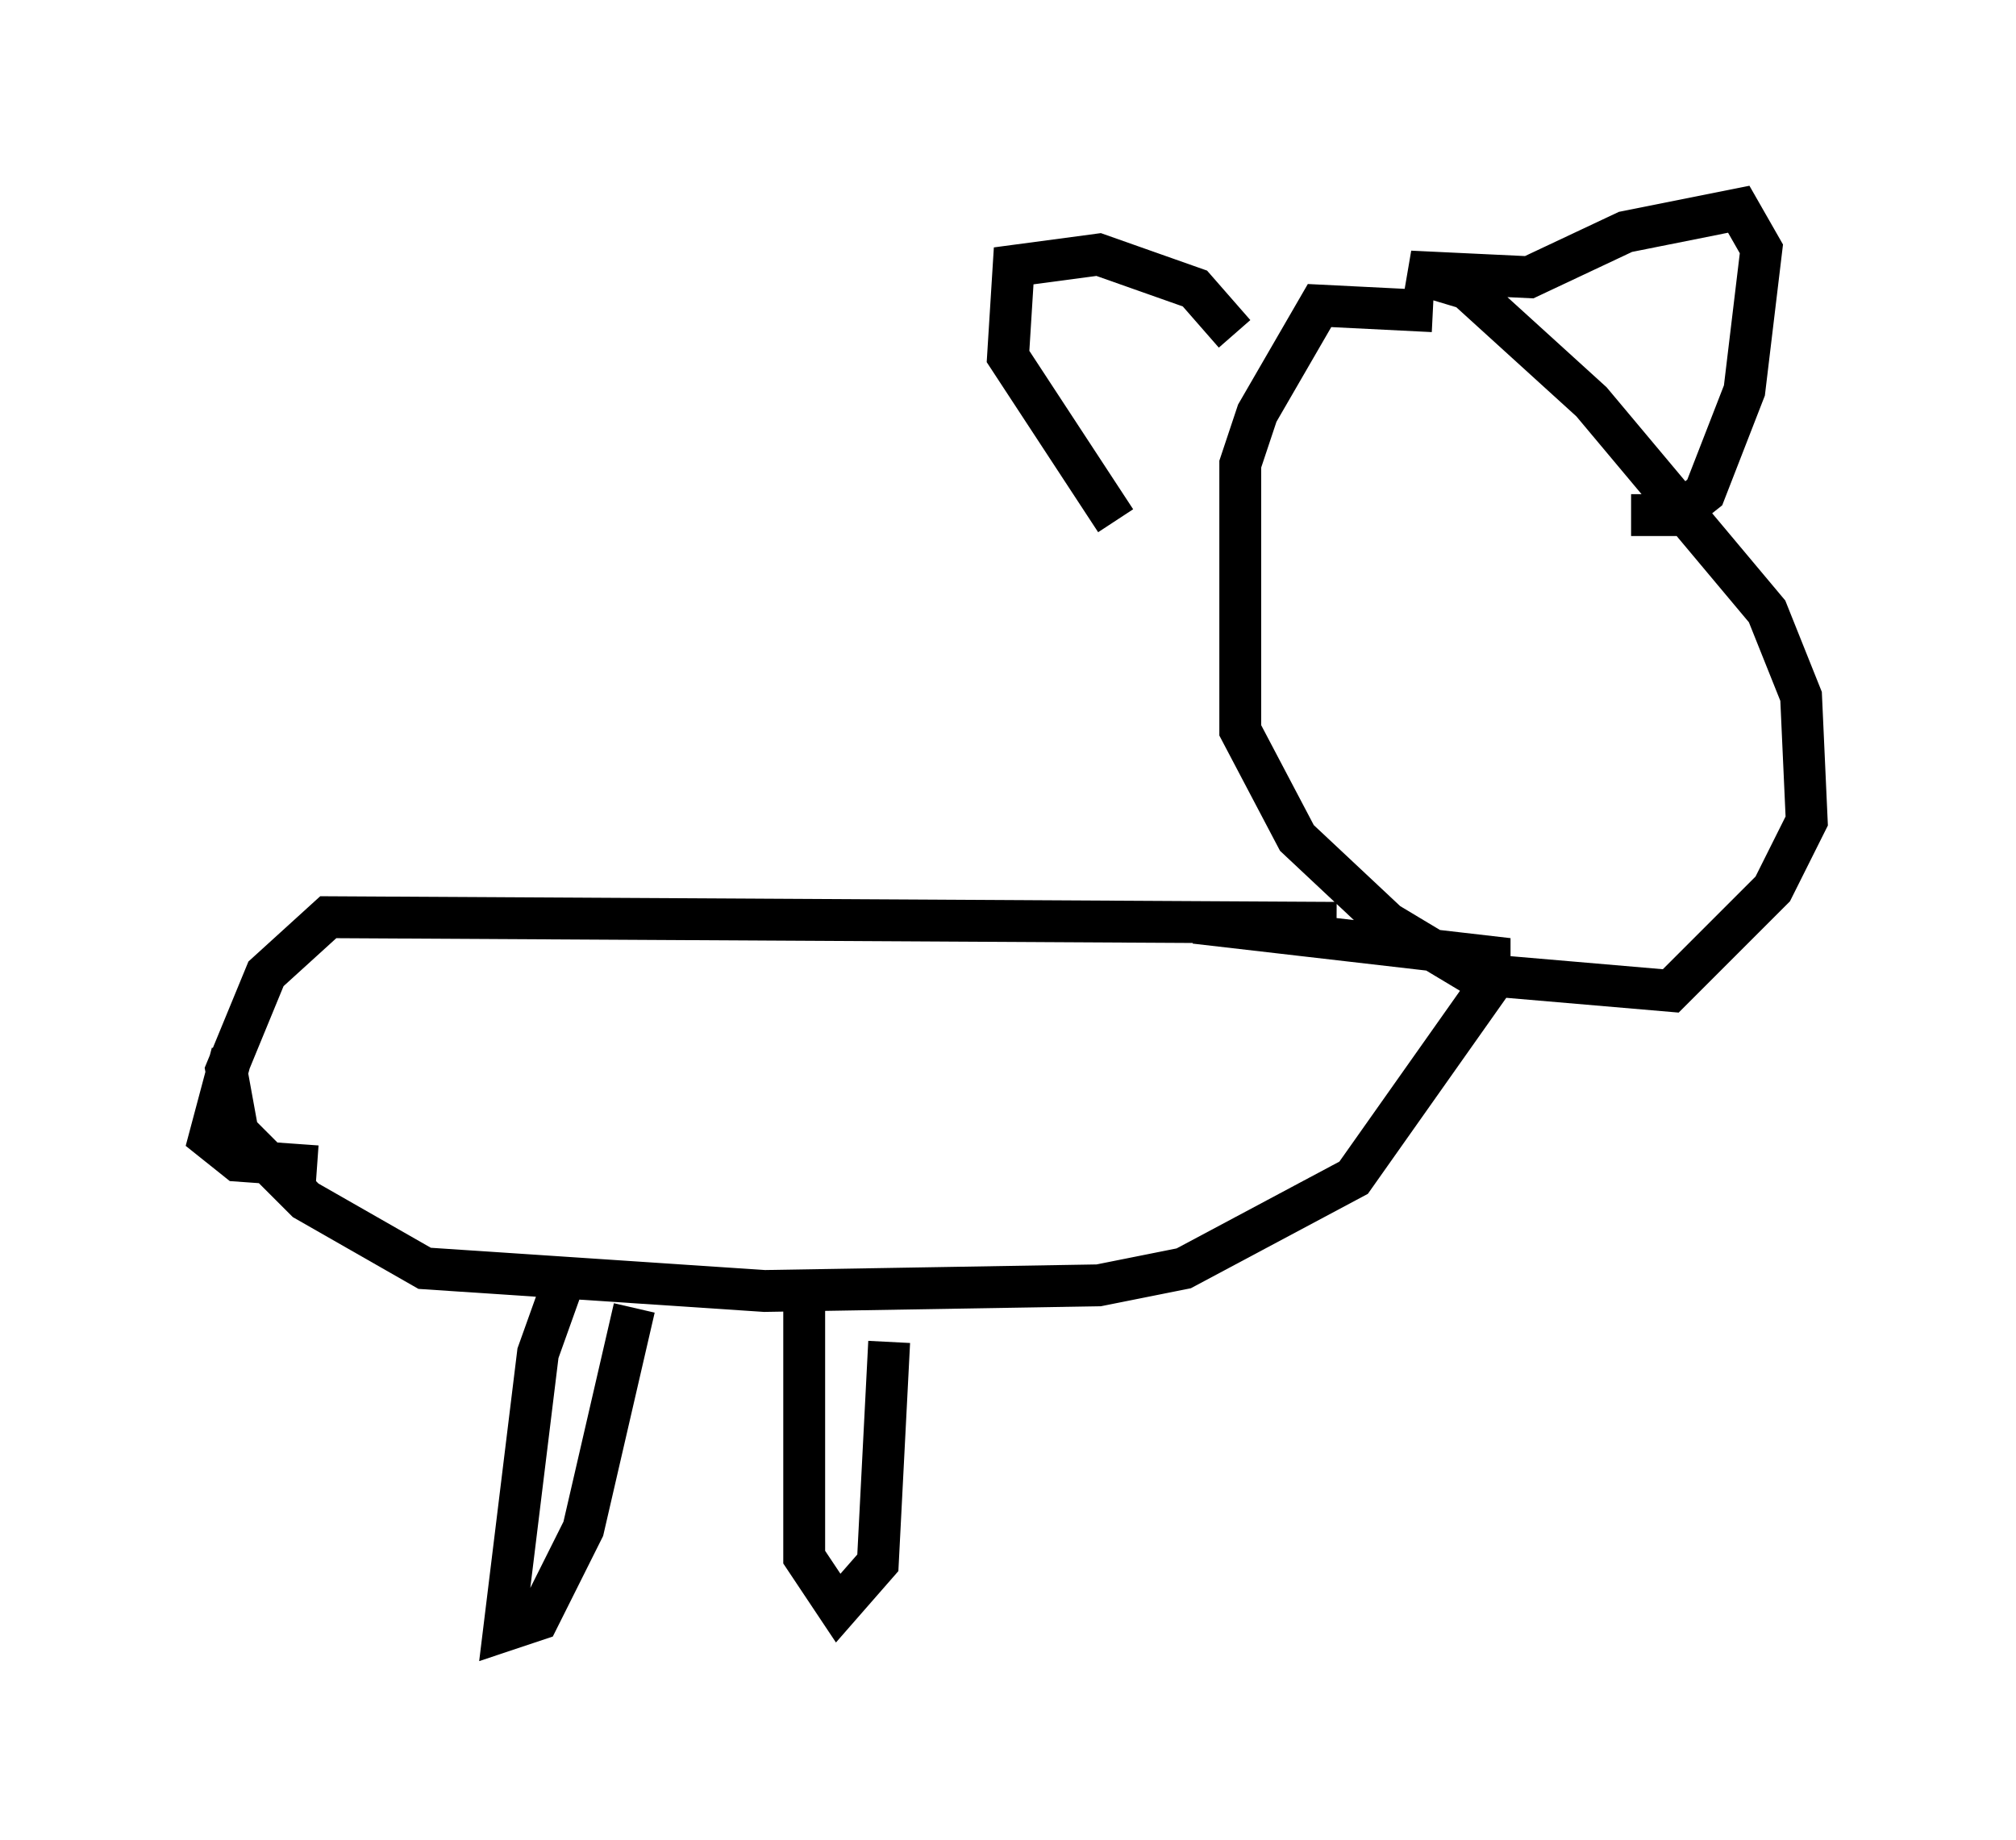 <?xml version="1.0" encoding="utf-8" ?>
<svg baseProfile="full" height="43.964" version="1.1" width="48.159" xmlns="http://www.w3.org/2000/svg" xmlns:ev="http://www.w3.org/2001/xml-events" xmlns:xlink="http://www.w3.org/1999/xlink"><defs /><rect fill="white" height="43.964" width="48.159" x="0" y="0" /><path d="M35.852, 8.112 m-1.624, -0.677 l-2.706, -0.135 -1.488, 2.571 l-0.406, 1.218 0.0, 6.36 l1.353, 2.571 2.165, 2.03 l2.03, 1.218 4.736, 0.406 l2.436, -2.436 0.812, -1.624 l-0.135, -2.977 -0.812, -2.03 l-4.195, -5.007 -2.977, -2.706 l-1.353, -0.406 2.842, 0.135 l2.3, -1.083 2.706, -0.541 l0.541, 0.947 -0.406, 3.383 l-0.947, 2.436 -0.677, 0.541 l-1.083, 0.0 m-9.472, -4.33 l-0.947, -1.083 -2.3, -0.812 l-2.03, 0.271 -0.135, 2.165 l2.571, 3.924 m5.277, 9.607 l-24.086, -0.135 -1.488, 1.353 l-0.947, 2.3 0.271, 1.488 l1.624, 1.624 2.842, 1.624 l8.119, 0.541 7.984, -0.135 l2.03, -0.406 4.059, -2.165 l3.248, -4.601 0.0, -0.677 l-7.036, -0.812 m-23.004, 3.112 l-0.541, 2.03 0.677, 0.541 l1.894, 0.135 m5.954, 2.571 l-0.677, 1.894 -0.812, 6.631 l0.812, -0.271 1.083, -2.165 l1.218, -5.277 m4.059, -0.406 l0.0, 6.36 0.812, 1.218 l0.947, -1.083 0.271, -5.277 " fill="none" stroke="black" stroke-width="1" /></svg>
